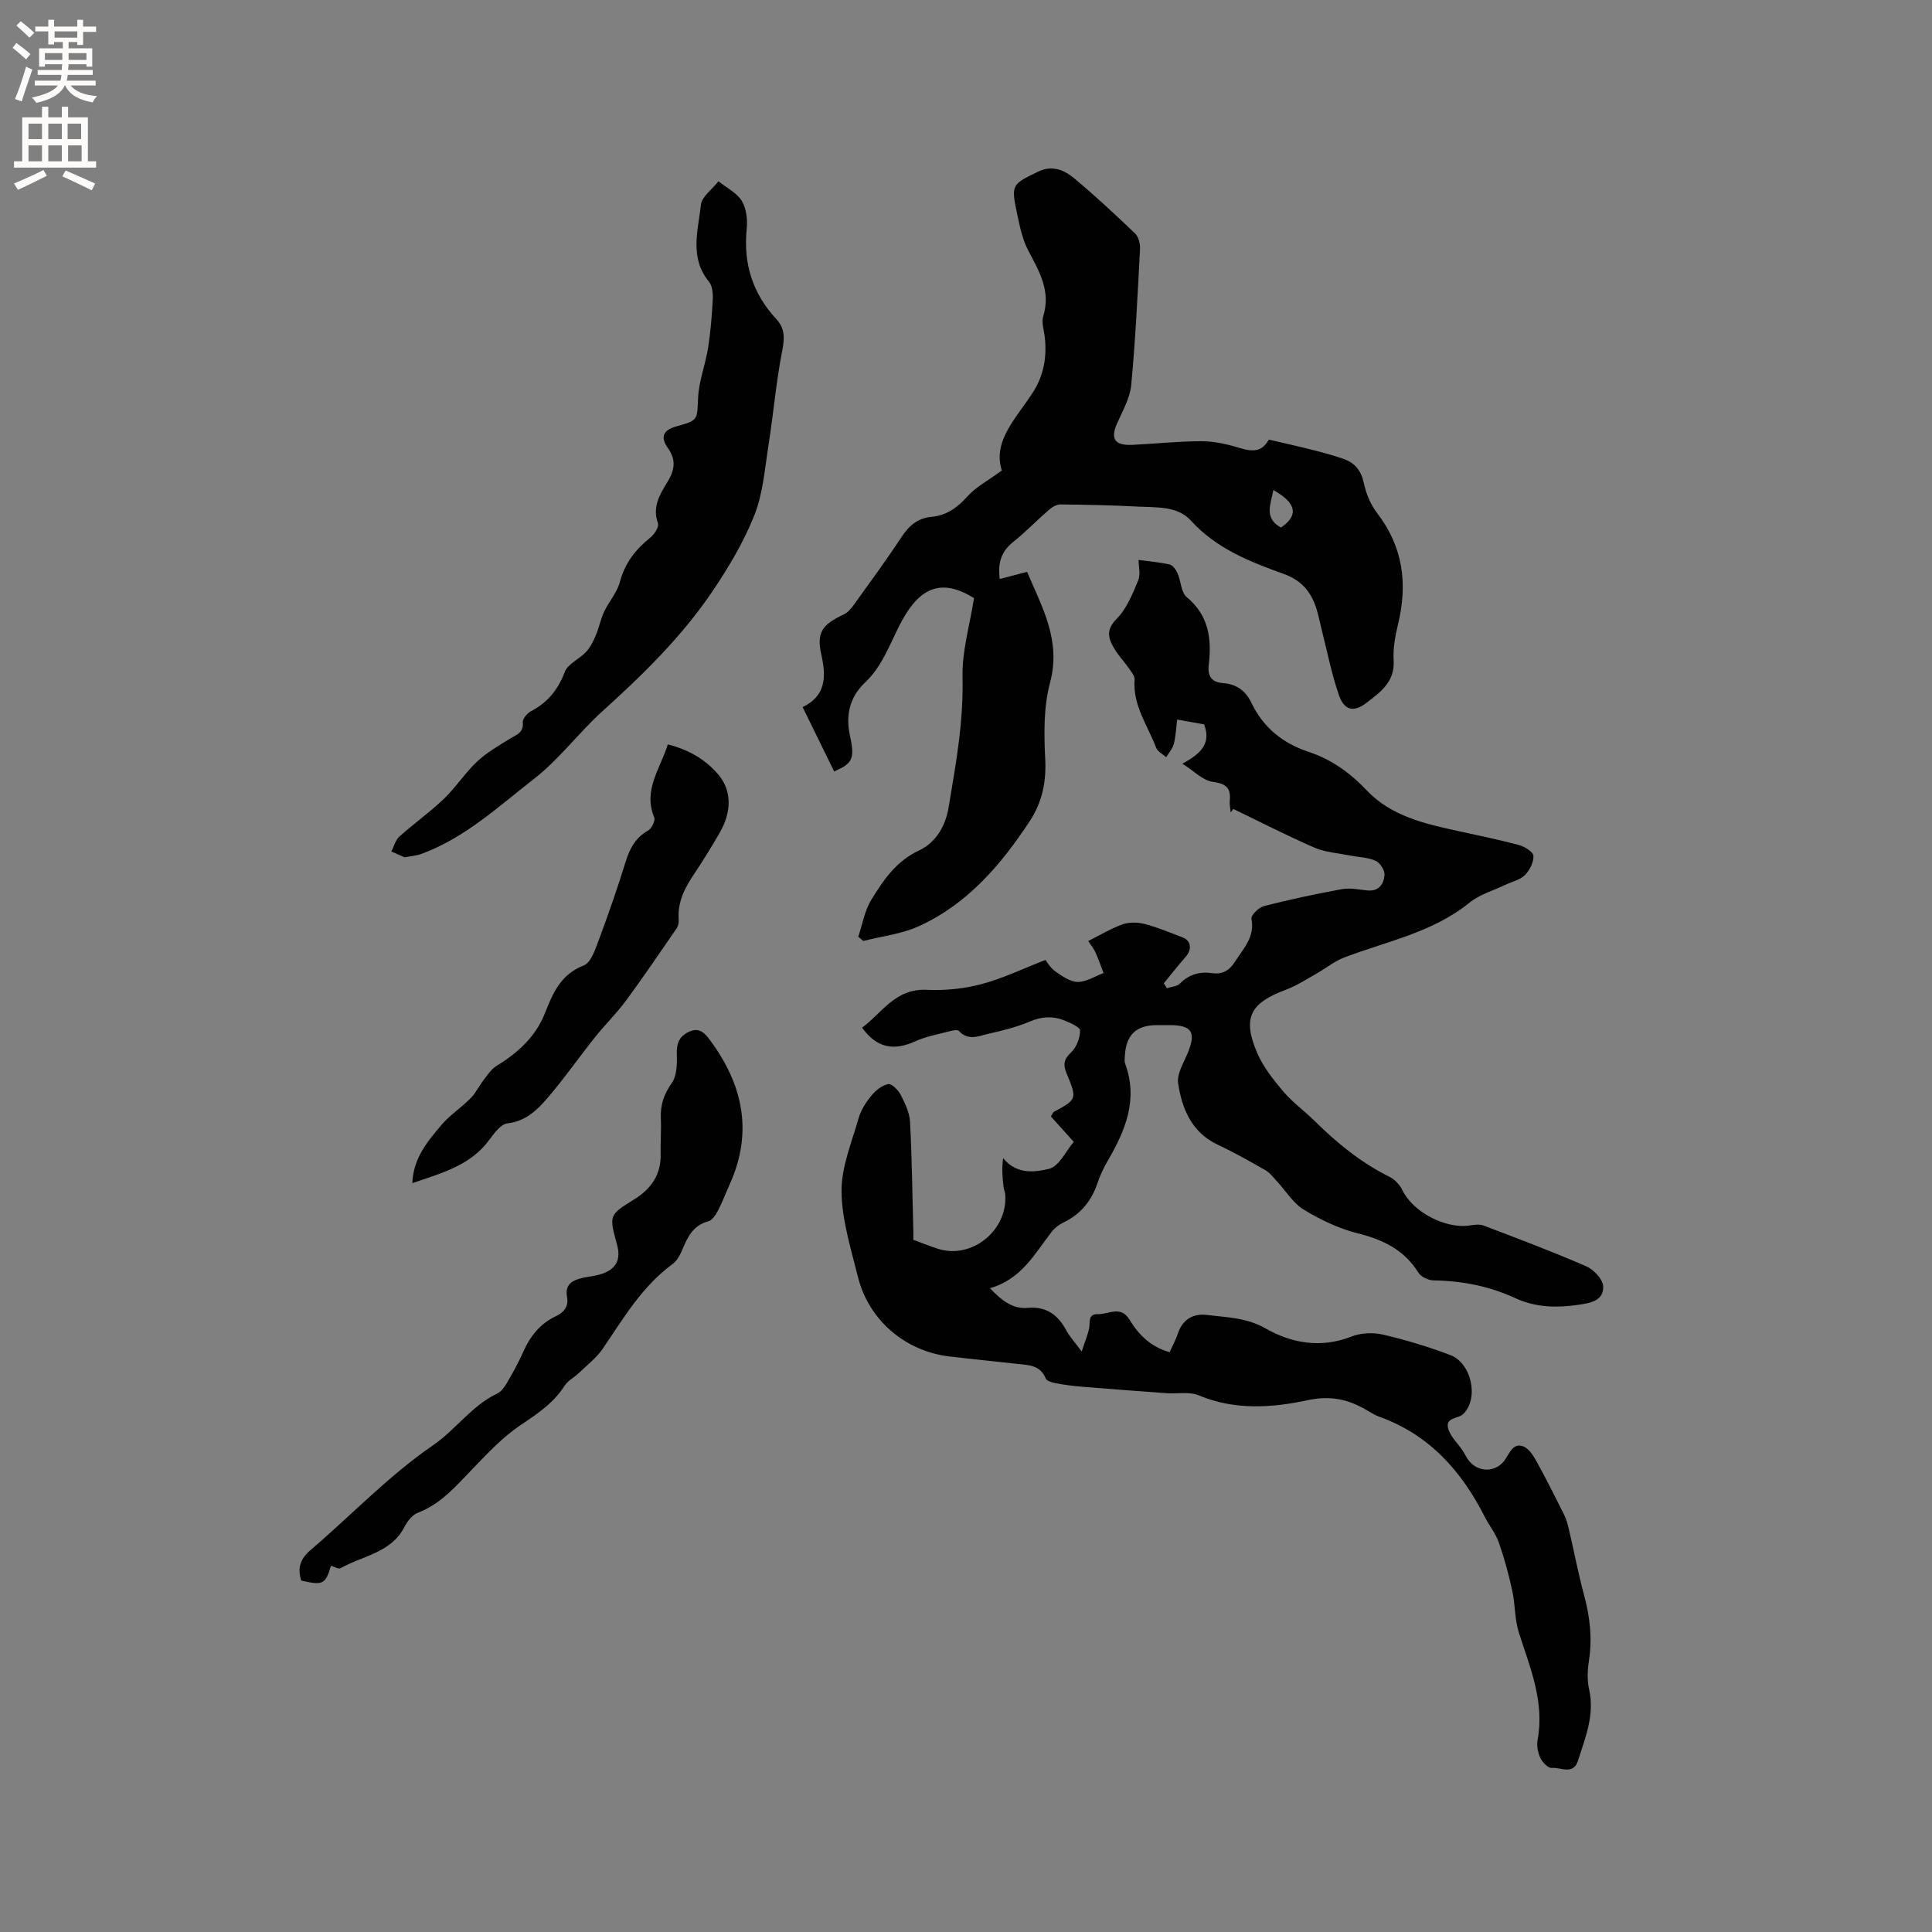 <svg enable-background="new 0 0 400 400" viewBox="0 0 400 400" xmlns="http://www.w3.org/2000/svg"><rect x="0" y="0" width="400" height="400" fill="#808080" stroke="none"/><g fill="#010102"><path d="m204.96 266.71c2.5 2.61 4.72 4.34 7.83 4.07 3.79-.33 6.21 1.39 7.94 4.6.72 1.34 1.79 2.5 3.22 4.44.7-2.13 1.26-3.43 1.54-4.8.26-1.25-.32-2.99 1.81-2.94 2.22.05 4.73-1.86 6.55 1.14 1.9 3.13 4.41 5.65 8.3 6.73.6-1.32 1.28-2.52 1.7-3.81.99-3.01 3.21-4.26 6.1-3.89 4.09.52 8.11.52 12.1 2.8 5.33 3.04 11.42 4.15 17.69 1.69 1.96-.77 4.48-.92 6.53-.44 4.73 1.09 9.42 2.52 13.96 4.23 4.44 1.67 6 8.95 2.75 12.2-1.07 1.08-3.97.64-3.08 3.26.52 1.54 1.87 2.79 2.82 4.19.42.61.74 1.29 1.15 1.9 1.94 2.91 5.96 2.92 7.83-.01.92-1.44 1.71-3.41 3.73-2.59 1.18.48 2.1 2 2.78 3.25 1.98 3.59 3.82 7.26 5.65 10.93.46.93.73 1.97.97 2.99 1.06 4.54 1.93 9.12 3.14 13.62 1.2 4.46 1.72 8.87 1.01 13.47-.3 1.95-.41 4.07.02 5.97 1.21 5.3-.77 10.01-2.3 14.82-.97 3.06-3.59 1.33-5.43 1.5-.74.07-1.93-1.16-2.35-2.06-.52-1.1-.8-2.54-.58-3.72 1.48-7.93-1.56-14.99-3.88-22.25-.88-2.76-.74-5.84-1.37-8.7-.74-3.37-1.64-6.72-2.78-9.96-.66-1.87-1.99-3.49-2.9-5.28-4.8-9.49-11.47-16.99-21.76-20.71-.89-.32-1.72-.82-2.54-1.31-3.87-2.29-7.5-3.19-12.41-2.14-7.33 1.58-15.06 2.11-22.49-1-1.98-.83-4.52-.29-6.8-.46-5.79-.42-11.59-.86-17.38-1.33-1.79-.15-3.59-.38-5.35-.71-.78-.15-1.95-.45-2.17-1-1.17-2.88-3.7-2.76-6.06-3.04-4.63-.53-9.27-.97-13.9-1.52-9.14-1.09-16.69-7.52-18.91-16.43-1.45-5.85-3.35-11.8-3.41-17.72-.05-5.07 2.12-10.19 3.55-15.22.47-1.67 1.52-3.27 2.63-4.63.88-1.07 2.19-2.13 3.47-2.39.7-.14 2.07 1.2 2.57 2.17.91 1.76 1.86 3.71 1.96 5.62.4 7.49.48 14.99.68 22.49.02.63 0 1.25 0 1.95 1.78.66 3.44 1.34 5.15 1.88 6.98 2.22 14.47-3.87 13.88-11.27-.04-.51-.28-1.01-.34-1.52-.22-1.91-.41-3.82-.09-5.98 2.81 3.47 6.66 2.89 9.51 2.2 2.09-.51 3.51-3.73 5.11-5.58-1.84-2.05-3.33-3.71-4.74-5.27.39-.6.46-.84.61-.93 4.79-2.61 4.86-2.64 2.65-7.97-.75-1.81-.62-2.9.92-4.34 1.12-1.05 1.86-2.98 1.87-4.53.01-.71-2.06-1.62-3.31-2.12-2.33-.93-4.61-.8-7.03.22-2.71 1.15-5.62 1.89-8.51 2.53-2.05.46-4.29 1.59-6.24-.56-.3-.33-1.38-.08-2.05.1-2.35.62-4.81 1.06-7 2.06-4.33 1.97-7.91 1.47-10.99-2.83 4.09-3 6.83-8.15 13.37-7.84 3.76.18 7.69-.21 11.32-1.17 4.39-1.16 8.54-3.18 13.26-5.01.3.36.99 1.62 2.05 2.36 1.4.99 3.08 2.17 4.65 2.19 1.77.01 3.56-1.18 5.34-1.84-.56-1.45-1.07-2.92-1.7-4.34-.34-.76-.91-1.41-1.48-2.29 2.43-1.21 4.68-2.59 7.11-3.45 1.38-.49 3.15-.45 4.59-.08 2.68.7 5.25 1.79 7.85 2.78 1.77.67 1.97 2.5.63 4.02-1.57 1.77-3.02 3.66-4.53 5.49.22.34.44.68.66 1.01.91-.31 2.08-.36 2.68-.97 1.9-1.92 4.12-2.51 6.68-2.15 2.17.31 3.6-.6 4.74-2.4 1.73-2.73 4.14-5.08 3.39-8.88-.14-.7 1.52-2.33 2.59-2.61 5.33-1.36 10.72-2.51 16.14-3.5 1.7-.31 3.55.11 5.32.27 2.4.22 3.36-1.41 3.5-3.23.07-.96-.94-2.52-1.85-2.92-1.63-.72-3.56-.74-5.36-1.1-2.45-.49-5.05-.64-7.3-1.62-5.69-2.47-11.21-5.31-16.8-8.01-.18.24-.36.47-.54.71-.07-.81-.27-1.64-.19-2.43.27-2.72-.85-3.51-3.57-3.9-2.01-.28-3.79-2.2-6.24-3.75 3.76-2.04 6.02-4.09 4.5-8.14-1.62-.29-3.36-.6-5.58-.99-.23 1.83-.29 3.49-.7 5.06-.26.99-1.04 1.83-1.58 2.74-.71-.66-1.78-1.18-2.08-1.99-1.74-4.59-4.87-8.75-4.45-14.07.06-.78-.73-1.69-1.25-2.45-.91-1.3-2.03-2.47-2.85-3.81-1.31-2.14-1.98-3.97.39-6.35 2.06-2.07 3.27-5.12 4.44-7.91.54-1.28.09-2.97.09-4.27 1.82.25 4.16.44 6.44.94.66.15 1.31 1.1 1.63 1.83.72 1.63.72 3.95 1.9 4.93 4.59 3.8 5.19 8.67 4.56 14-.28 2.36.59 3.62 2.95 3.8 2.78.2 4.69 1.58 5.89 4.09 2.45 5.14 6.49 8.37 11.88 10.16 4.69 1.55 8.56 4.34 12.01 7.98 5.05 5.32 11.99 6.89 18.86 8.39 4.24.93 8.49 1.79 12.68 2.92 1.16.31 2.91 1.42 2.95 2.24.07 1.31-.78 2.96-1.76 3.96-.97.98-2.58 1.33-3.91 1.96-2.55 1.23-5.45 2.03-7.59 3.77-7.67 6.22-17.17 7.98-26.01 11.38-2 .77-3.73 2.22-5.63 3.29-2.1 1.18-4.15 2.52-6.39 3.36-7.39 2.75-9.02 5.84-5.89 13.09 1.25 2.9 3.33 5.53 5.4 7.97 1.91 2.25 4.37 4.01 6.48 6.09 4.62 4.57 9.58 8.63 15.46 11.54 1.12.55 2.19 1.69 2.73 2.82 2.14 4.47 8.92 8.07 13.99 7.27.92-.15 1.99-.28 2.82.03 7.11 2.71 14.25 5.39 21.22 8.43 1.54.67 3.44 2.65 3.52 4.12.16 3.04-2.68 3.5-5.15 3.86-4.48.66-8.88.55-13.06-1.39-5.38-2.49-11.03-3.58-16.94-3.67-1.07-.02-2.56-.73-3.1-1.6-2.96-4.73-7.31-6.83-12.59-8.15-3.9-.97-7.71-2.81-11.17-4.91-2.2-1.34-3.68-3.86-5.51-5.83-.77-.83-1.49-1.79-2.44-2.34-3.21-1.84-6.45-3.67-9.8-5.24-5.44-2.56-7.44-7.41-8.24-12.74-.29-1.92 1.1-4.15 1.94-6.16 1.84-4.4.95-5.88-3.72-5.88-.85 0-1.7 0-2.55 0-4.36 0-6.45 1.98-6.7 6.37-.03.53-.12 1.11.05 1.58 2.75 7.42.07 13.85-3.59 20.13-.85 1.46-1.59 3.01-2.12 4.61-1.24 3.7-3.47 6.44-7.01 8.15-.93.45-1.85 1.13-2.48 1.94-3.52 4.58-6.31 9.86-12.78 11.69z"/><path d="m172.7 159.72c-2.16-4.42-4.25-8.68-6.52-13.32 4.82-2.35 4.9-6.25 3.88-10.79-1.05-4.66.12-6.28 4.69-8.43.8-.37 1.46-1.18 2-1.92 3.34-4.65 6.73-9.27 9.88-14.04 1.56-2.37 3.35-3.96 6.26-4.22 3.1-.28 5.36-1.93 7.45-4.27 1.72-1.92 4.16-3.18 7.08-5.32-1.98-6.15 3.06-10.88 6.48-16.25 2.26-3.54 2.9-7.45 2.38-11.59-.17-1.37-.67-2.88-.29-4.1 1.61-5.2-.81-9.26-3.08-13.56-1.21-2.29-1.77-4.98-2.31-7.55-1.3-6.15-1.14-6.17 4.33-8.82 2.86-1.39 5.32-.39 7.34 1.27 4.41 3.65 8.59 7.57 12.73 11.52.72.69 1.08 2.12 1.03 3.18-.49 9.4-.94 18.81-1.82 28.18-.26 2.73-1.78 5.38-2.93 7.97-1.42 3.21-.51 4.62 3.22 4.44 4.76-.23 9.51-.75 14.26-.75 2.54 0 5.16.57 7.61 1.32 3.39 1.05 4.96.72 6.33-1.66 3.24.76 6.34 1.45 9.41 2.23 2.04.52 4.07 1.08 6.05 1.77 2.36.82 3.66 2.42 4.21 5.03.46 2.19 1.43 4.48 2.79 6.25 5.33 6.95 6.3 14.56 4.31 22.85-.59 2.46-1.09 5.06-.93 7.55.29 4.51-2.79 6.65-5.68 8.86-2.59 1.98-4.54 1.53-5.63-1.58-1.49-4.26-2.36-8.75-3.48-13.14-.39-1.54-.69-3.1-1.14-4.62-1.06-3.52-3.02-6-6.74-7.35-7.05-2.54-14.02-5.25-19.33-11.1-2.73-3-7.01-2.68-10.8-2.87-5.39-.28-10.8-.4-16.2-.45-.81-.01-1.76.58-2.42 1.16-2.48 2.15-4.77 4.54-7.33 6.59-2.3 1.84-3.28 4.03-2.8 7.69 1.87-.49 3.64-.96 5.66-1.49 3 7.17 7.11 14.1 4.75 22.95-1.33 4.99-1.27 10.5-1 15.73.25 4.78-.61 8.99-3.19 12.92-5.96 9.05-12.89 17.18-22.97 21.77-3.56 1.62-7.65 2.07-11.5 3.06-.35-.29-.69-.59-1.04-.88.87-2.57 1.31-5.41 2.7-7.66 2.52-4.07 5.09-7.98 9.95-10.24 3.06-1.42 5.32-4.59 6.03-8.77 1.51-8.99 3.13-17.85 2.9-27.07-.13-5.38 1.51-10.8 2.38-16.36-7.67-4.82-12.01-1.14-15.51 5.79-2.09 4.14-3.58 8.39-7.07 11.7-3.14 2.98-4.05 6.7-3.09 11.06 1.04 4.75.47 5.69-3.29 7.33zm92.5-50.5c3.73-2.5 3.22-5.1-1.57-7.75-.5 2.84-2.03 5.78 1.57 7.75z"/><path d="m83.77 177.5c-.72-.32-1.73-.76-2.75-1.21.54-1.04.85-2.34 1.66-3.08 2.99-2.69 6.31-5.03 9.21-7.81 2.48-2.37 4.37-5.36 6.87-7.71 2-1.88 4.47-3.3 6.83-4.76 1.35-.83 2.86-1.21 2.65-3.39-.07-.72.91-1.88 1.7-2.29 3.46-1.81 5.59-4.46 7-8.15.65-1.7 3.05-2.66 4.43-4.16.88-.96 1.48-2.23 2-3.45.67-1.58.99-3.32 1.72-4.87.99-2.09 2.68-3.95 3.25-6.13 1.03-3.91 3.24-6.73 6.29-9.18.84-.67 1.86-2.24 1.6-2.96-1.24-3.4.41-6.04 1.98-8.6 1.5-2.43 1.79-4.56.09-6.95-1.65-2.33-1.01-3.78 1.8-4.54 4.56-1.25 4.2-1.35 4.44-5.99.17-3.43 1.51-6.79 2.06-10.22.52-3.32.79-6.7.97-10.06.06-1.22-.08-2.8-.79-3.67-4.07-4.97-2.25-10.57-1.67-15.89.19-1.74 2.37-3.27 3.64-4.9 1.66 1.33 3.78 2.37 4.83 4.07.97 1.57 1.21 3.9 1.02 5.81-.73 7.18 1.23 13.37 6.11 18.63 1.85 2 1.74 4.01 1.23 6.63-1.26 6.41-1.8 12.96-2.82 19.43-.77 4.91-1.14 10.04-2.94 14.58-2.2 5.55-5.35 10.81-8.7 15.78-6.32 9.35-14.36 17.21-22.72 24.76-4.93 4.45-8.96 9.96-14.17 14.01-7.35 5.72-14.3 12.22-23.28 15.54-.97.37-2.05.44-3.54.73z"/><path d="m68.52 324.17c-1.13 3.84-1.66 4.11-6.15 3.07-.8-2.51-.28-4.43 1.91-6.3 8.46-7.23 16.22-15.43 25.33-21.68 4.78-3.28 8.03-8.22 13.29-10.72.86-.41 1.57-1.38 2.08-2.26 1.22-2.1 2.4-4.25 3.39-6.47 1.42-3.21 3.48-5.76 6.68-7.29 1.68-.8 2.72-1.99 2.35-3.98-.51-2.72 1.23-3.54 3.37-4 1.24-.27 2.53-.38 3.73-.76 3.07-1 4.1-3 3.25-6.08-1.68-6.16-1.67-6.14 3.6-9.41 3.46-2.15 5.55-5.12 5.43-9.4-.07-2.44.16-4.88.04-7.31-.13-2.76.61-5 2.25-7.32 1.06-1.5 1.13-3.93 1.06-5.93-.08-2.18.38-3.65 2.4-4.66 2.17-1.08 3.32.13 4.44 1.64 6.82 9.18 8.99 19.01 4.14 29.81-.82 1.83-1.53 3.73-2.46 5.51-.46.88-1.18 2.01-2 2.23-3.09.82-4.25 3.15-5.33 5.75-.47 1.13-1.11 2.39-2.05 3.08-6.33 4.62-10.17 11.22-14.45 17.51-1.3 1.91-3.23 3.39-4.92 5.02-.97.94-2.31 1.6-3.01 2.69-2.3 3.59-5.62 5.8-9.1 8.13-3.71 2.49-6.87 5.87-10 9.13-3.39 3.51-6.51 7.21-11.28 9.03-1.13.43-2.17 1.74-2.75 2.89-2.78 5.45-8.68 5.99-13.25 8.59-.42.24-1.31-.32-1.99-.51z"/><path d="m138.26 154.12c4.31 1.09 7.75 3.08 10.43 6.21 2.81 3.28 2.87 7.7.27 12.16-1.65 2.84-3.36 5.65-5.19 8.37-1.93 2.86-3.49 5.79-3.26 9.39.04.61-.03 1.37-.35 1.85-3.47 5.05-6.91 10.12-10.54 15.05-1.98 2.68-4.39 5.03-6.47 7.64-3.36 4.22-6.45 8.67-9.97 12.74-2.09 2.42-4.47 4.63-8.12 5.05-1.34.15-2.7 1.97-3.67 3.3-3.88 5.38-9.83 6.96-16.02 9.07.19-5.17 3.15-8.63 6.01-12.02 1.76-2.08 4.15-3.62 6.08-5.58 1.07-1.08 1.73-2.54 2.68-3.76.82-1.05 1.6-2.28 2.7-2.94 4.38-2.65 8.07-6.06 9.94-10.78 1.7-4.29 3.28-8.1 8.08-9.99 1.52-.6 2.4-3.36 3.13-5.31 2-5.35 3.87-10.76 5.56-16.21.85-2.75 2.06-4.96 4.66-6.43.73-.41 1.51-2.04 1.24-2.68-2.36-5.72 1.28-10.11 2.81-15.13z"/></g><path d="m2.6 9.9.8-1c.9.7 1.9 1.4 2.9 2.3l-.9 1.1c-1.1-1-2-1.8-2.8-2.4zm.5 10.6c.9-2.1 1.6-4.3 2.3-6.7.4.2.8.4 1.3.6-.7 2.1-1.5 4.3-2.2 6.6zm.3-15.2.9-.9c1 .8 2 1.6 2.8 2.4l-1 1c-.9-.9-1.8-1.7-2.7-2.5zm12.6-1.2h1.2v1.4h2.7v1.1h-2.7v2.7h-1.2v-.6h-1.8v1.3h4.9v3.8h-1.2v-.5h-3.7c0 .4-.1.9-.1 1.2h5.1v1h-5.2c0 .5-.1.9-.2 1.2h6v1h-5.2c1.1 1.3 2.9 2 5.5 2.2-.4.4-.7.8-.9 1.3-2.9-.5-4.8-1.6-5.7-3.5h-.1c-.8 1.7-2.7 2.9-5.9 3.6-.2-.4-.6-.8-.9-1.1 2.8-.6 4.6-1.4 5.4-2.5h-4.8v-1h5.3c.1-.3.2-.7.2-1.2h-4.9v-1h5c0-.4 0-.8.1-1.2h-3.6v.5h-1.2v-3.8h4.9v-1.3h-1.8v.5h-1.2v-2.7h-2.7v-1h2.7v-1.4h1.2v1.4h4.8zm-6.7 8.3h3.6c0-.4 0-.9 0-1.4h-3.6zm1.9-4.6h4.8v-1.3h-4.7v1.3zm6.7 3.2h-3.7v1.4h3.7z" fill="#fcfbfa"/><path d="m8.7 22.1h1.3v2.2h2.8v-2.2h1.3v2.2h4.1v9.1h1.7v1.3h-17v-1.3h1.7v-9.1h4.1zm.3 13.1.7 1.2c-1.8.9-3.8 1.9-6 2.9-.2-.4-.5-.8-.8-1.3 2.3-1 4.4-1.9 6.1-2.8zm-3.1-6.4h2.8v-3.2h-2.8zm0 4.6h2.8v-3.3h-2.8zm4.1-4.6h2.8v-3.2h-2.8zm0 4.6h2.8v-3.3h-2.8zm3.6 1.9c2.1.9 4.1 1.8 6.1 2.7l-.7 1.4c-2.2-1.1-4.2-2-6.1-2.9zm3.2-9.7h-2.8v3.2h2.8zm-2.7 7.8h2.8v-3.3h-2.8z" fill="#fcfbfa"/></svg>